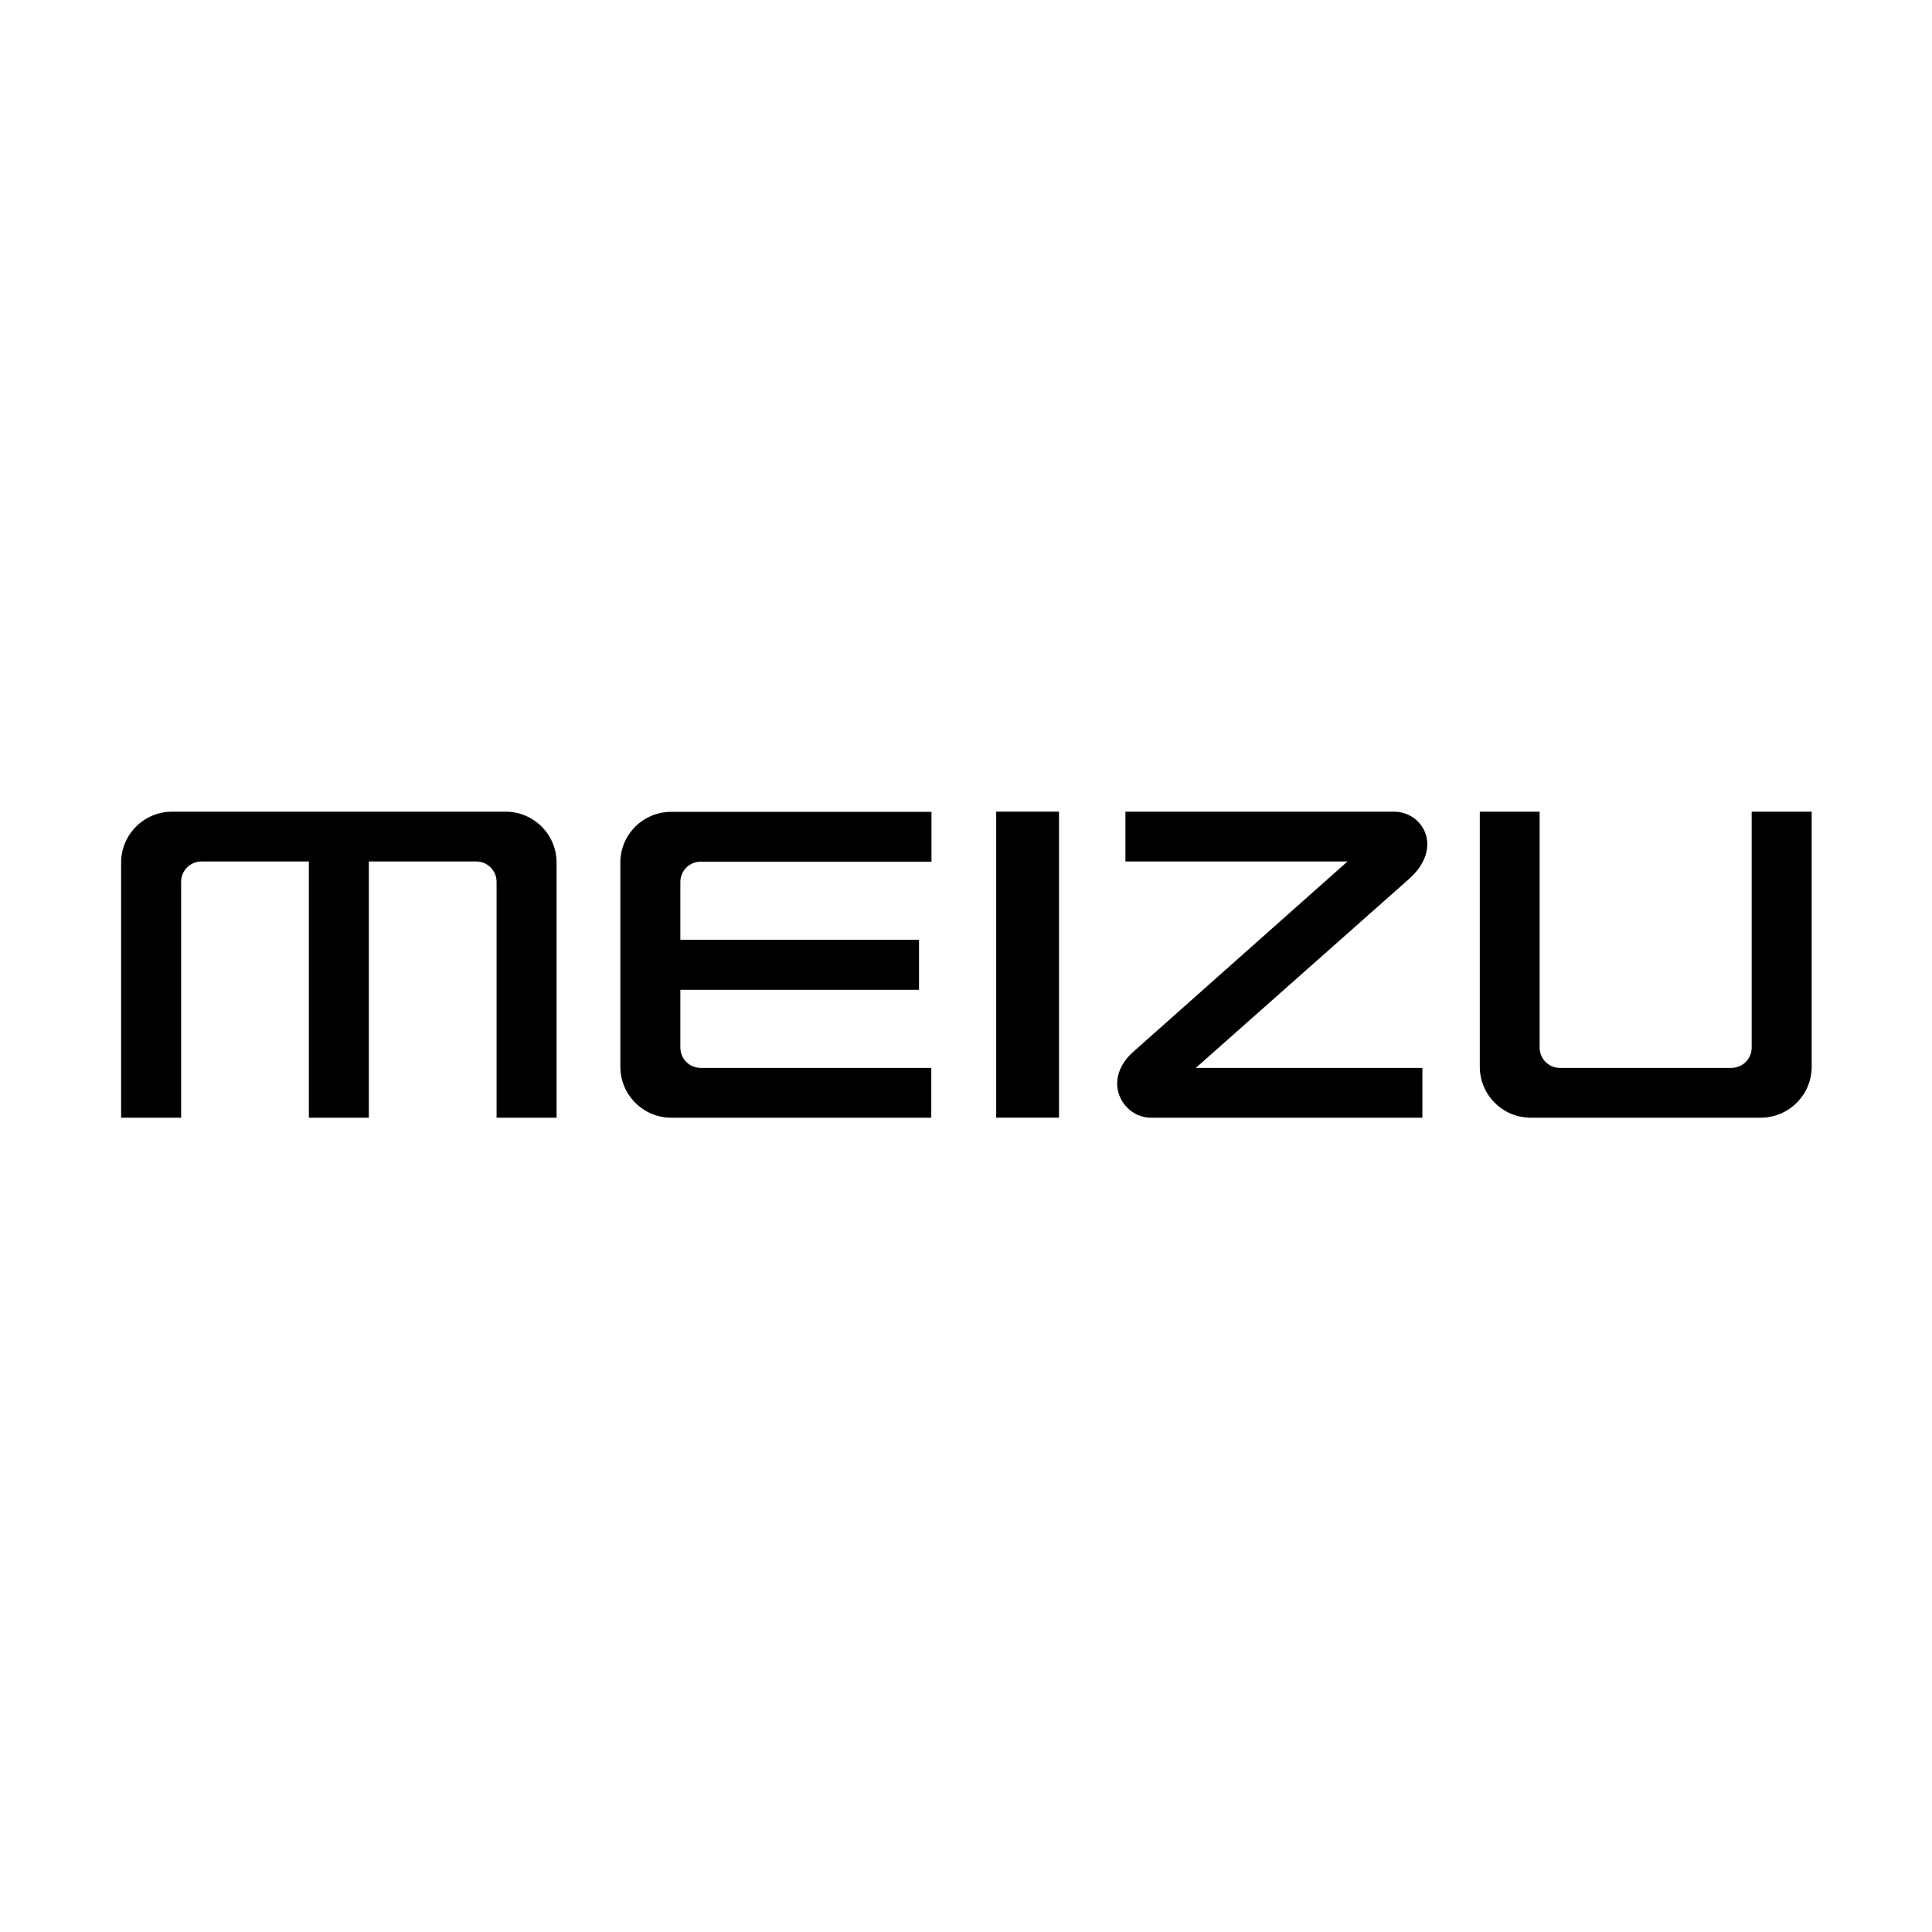 <?xml version="1.0" standalone="no"?><!DOCTYPE svg PUBLIC "-//W3C//DTD SVG 1.1//EN" "http://www.w3.org/Graphics/SVG/1.1/DTD/svg11.dtd"><svg t="1617940742180" class="icon" viewBox="0 0 1024 1024" version="1.1" xmlns="http://www.w3.org/2000/svg" p-id="1005" xmlns:xlink="http://www.w3.org/1999/xlink" width="200" height="200"><defs><style type="text/css"></style></defs><path d="M528 592.4h33.3V430.2H528zM268 430.207H91.2c-14.9 0-27 12.1-27 27v135.2H96v-125c0-6 4.8-10.8 10.8-10.8h56.9v135.8h31.8v-135.8h56.9c6 0 10.8 4.8 10.8 10.8v125H295v-135.2c0-14.9-12.1-27-27-27M328.8 457.207v108.2c0 14.9 12.1 27 27 27h137.8v-26.4H371.4c-6 0-10.8-4.8-10.8-10.8v-30.6h126.5v-26.5H360.6v-30.6c0-6 4.8-10.8 10.8-10.8h122.3v-26.4H355.9c-15-0.1-27.1 12-27.1 26.9M738.8 430.207H596.5v26.4h117.7l-112.9 100.3c-18.1 15.5-6.3 35.5 8.7 35.5h143.9v-26.4H633.8l113.2-100.3c18.2-16.4 7.3-35.5-8.2-35.5M928.427 430.207v125c0 6-4.8 10.8-10.8 10.8h-90.8c-6 0-10.8-4.8-10.8-10.8v-125h-31.7v135.2c0 14.9 12.1 27 27 27h121.8c15 0 27.1-12.1 27.1-27v-135.2h-31.8z" p-id="1006"></path></svg>